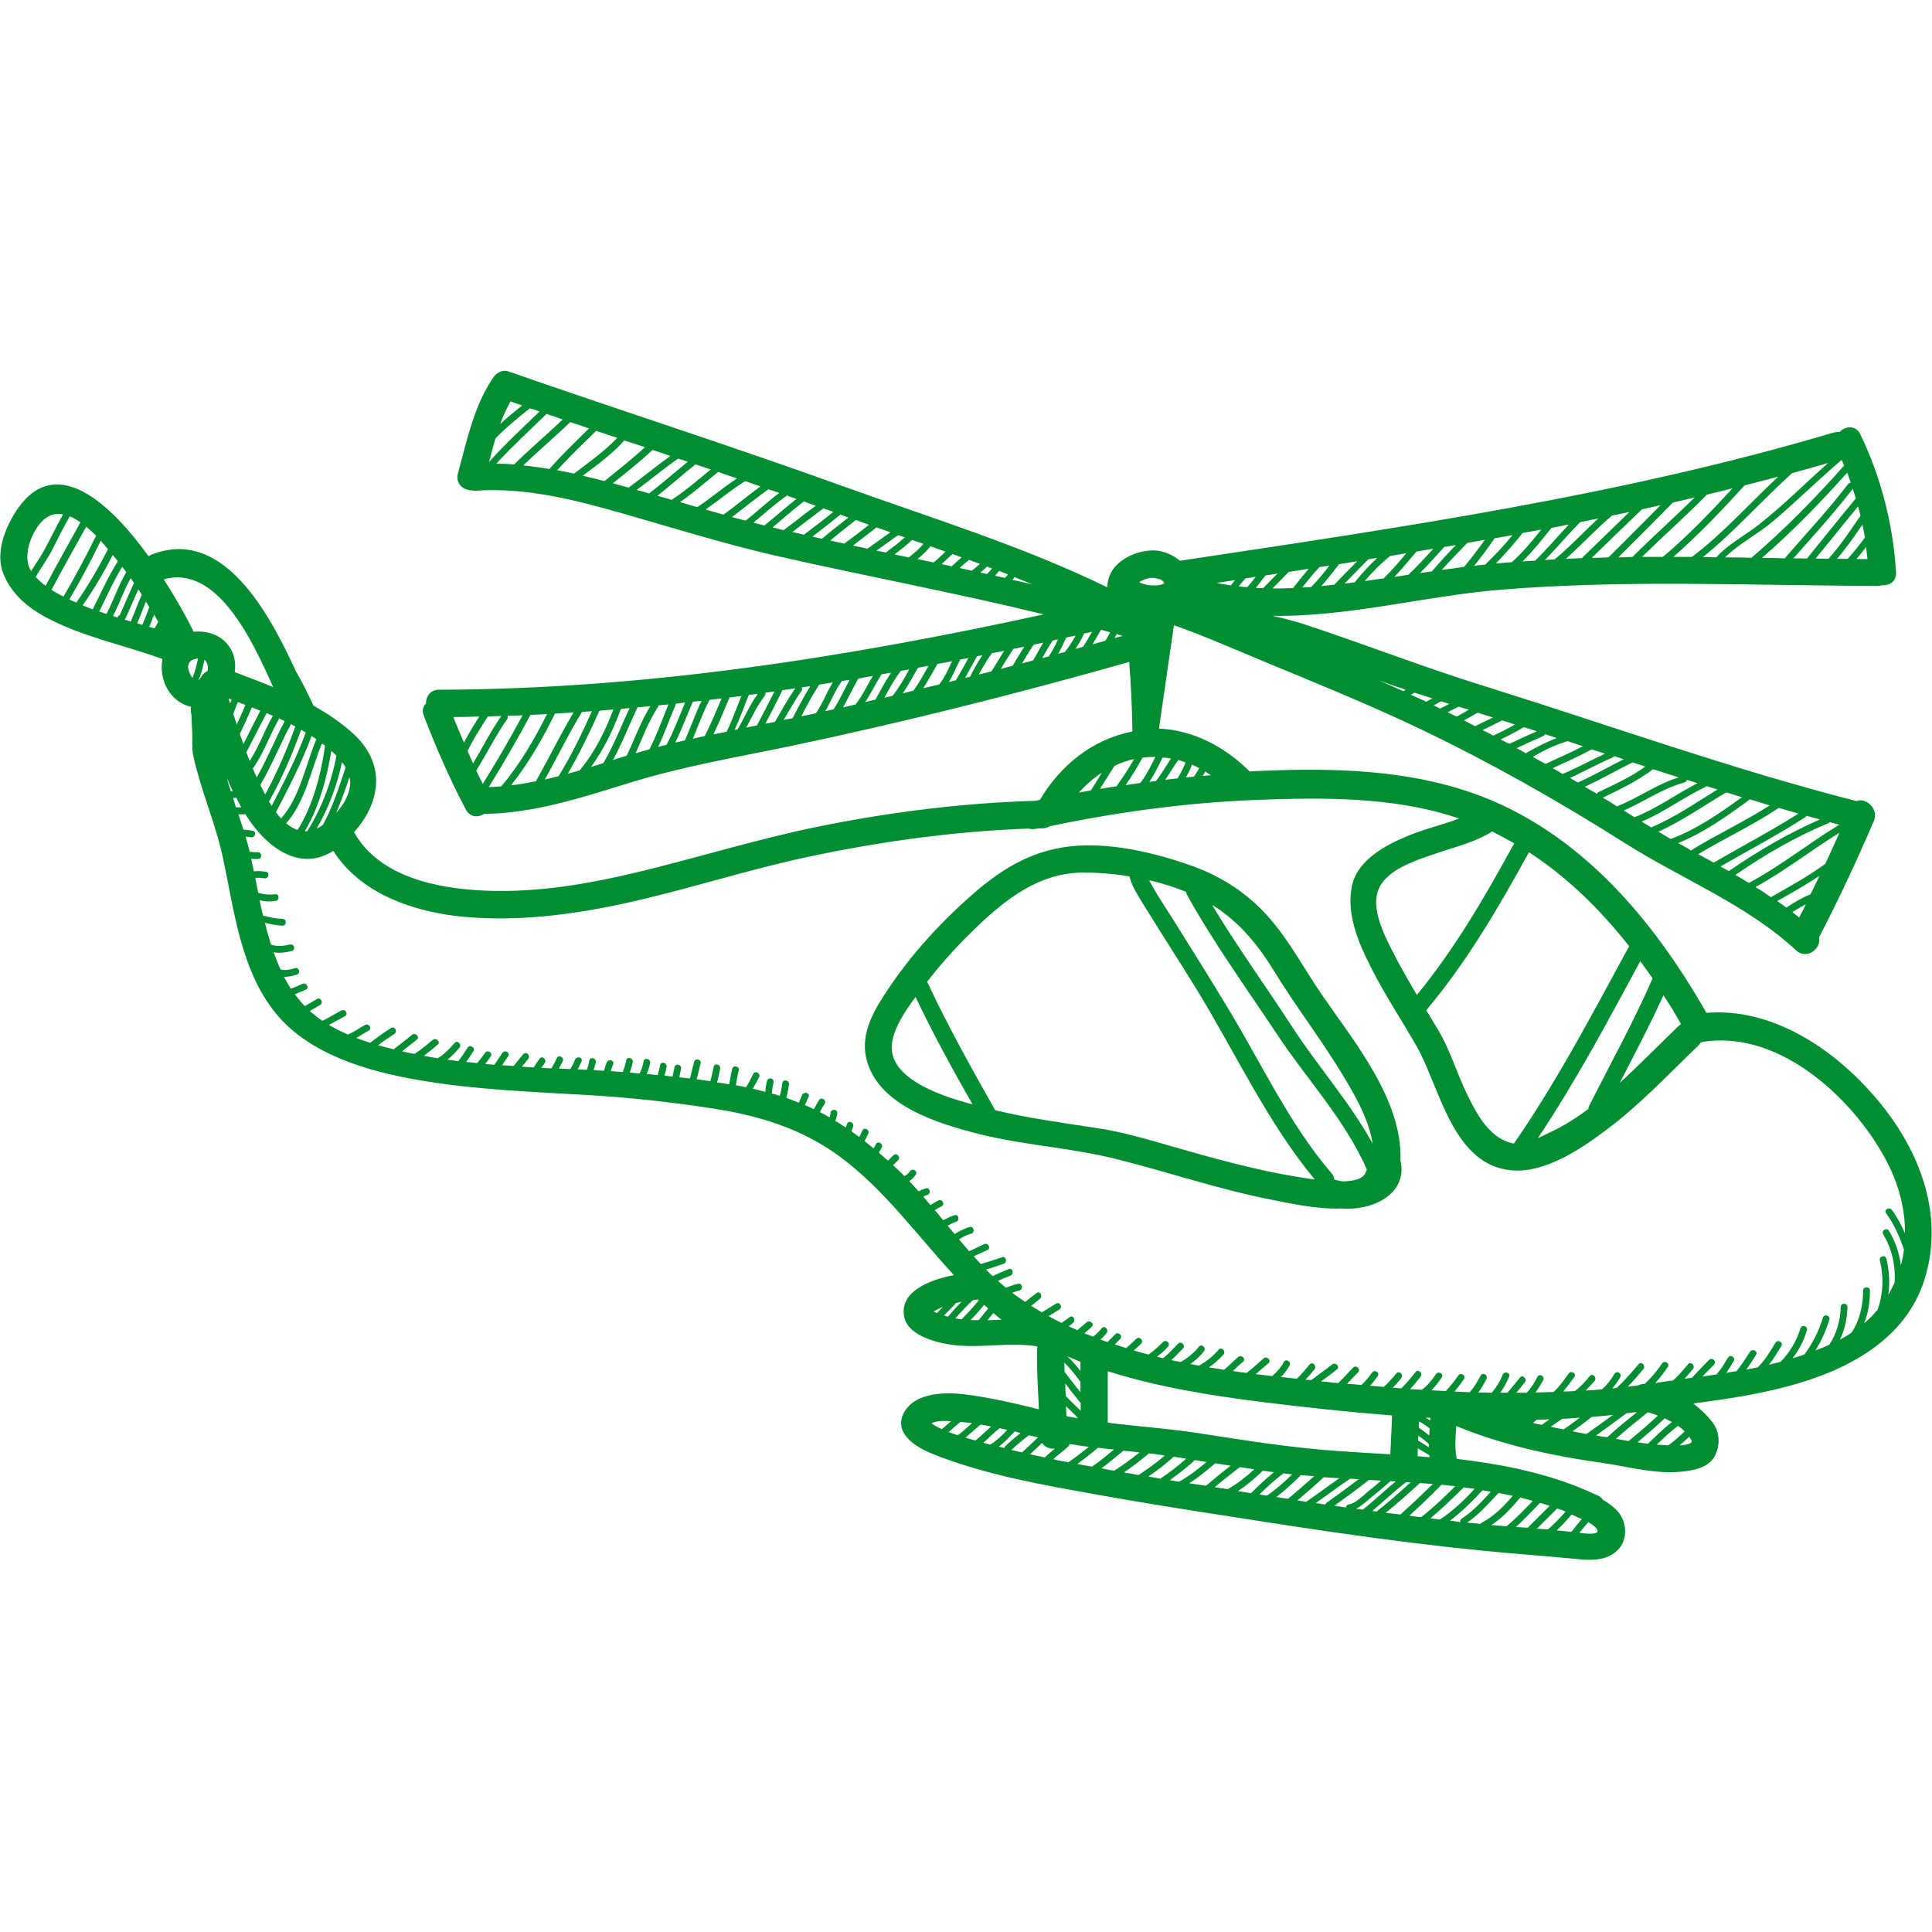 <svg width="192" height="192" viewBox="0 0 192 192" fill="none" xmlns="http://www.w3.org/2000/svg">
    <path
        d="M116.664 62.136C117.504 62.424 118.344 62.76 119.184 63.072C121.224 63.888 123.24 64.752 125.256 65.592C130.632 67.824 136.008 69.984 141.264 72.504C148.224 75.84 154.872 79.608 161.4 83.736C167.064 87.336 173.544 89.856 178.488 94.44C179.544 95.424 181.032 94.272 180.768 93.168C182.736 89.376 184.536 85.512 186.216 81.6C186.744 80.352 185.4 79.224 184.488 79.608C172.08 76.44 160.032 72.096 147.816 68.28C141.672 66.384 135.72 64.056 129.624 62.04C128.592 61.704 127.512 61.44 126.456 61.2C133.992 61.32 141.72 59.208 149.112 58.608C161.592 57.576 174.12 58.2 186.624 58.224C186.768 58.224 186.912 58.2 187.032 58.152C187.752 58.224 188.496 57.792 188.424 56.856C188.136 52.128 186.936 47.424 184.872 43.152C184.416 42.216 183.384 42.336 182.808 42.936C182.64 42.912 182.448 42.936 182.232 42.984C161.04 49.272 139.08 52.44 117.264 55.728C116.616 55.176 115.776 54.816 114.984 54.72C113.328 54.552 111.048 55.464 110.328 57.072C110.136 57.504 110.04 57.936 110.04 58.368C101.688 54.288 92.76 51.552 84.024 48.408C72.912 44.4 61.68 40.8 50.52 36.912C49.92 36.696 49.32 37.056 49.008 37.536C47.088 40.344 46.392 43.824 45.504 47.064C45.24 48.048 46.032 48.696 46.8 48.72C46.944 48.744 47.088 48.768 47.232 48.768C52.224 48.408 57.192 49.68 61.944 51.048C66.984 52.488 71.976 54.048 77.088 55.224C85.944 57.24 94.896 58.896 103.728 61.056C83.952 65.376 63.936 68.496 43.632 68.544C42.744 68.544 42.312 69.24 42.336 69.912C42.048 70.2 41.904 70.608 42.12 71.136C43.344 74.304 44.688 77.424 46.296 80.448C46.704 81.24 47.52 81.264 48.12 80.88C53.04 80.832 57.792 79.272 62.448 77.832C67.752 76.176 73.176 75.264 78.6 74.136C89.904 71.76 101.112 68.928 112.224 65.784C112.392 68.088 112.512 70.392 112.536 72.696C108.576 73.464 105.384 76.056 103.344 79.488C103.176 79.512 103.008 79.56 102.864 79.584C95.616 79.8 88.392 80.712 81.288 82.152C75.288 83.376 69.456 85.2 63.504 86.64C58.536 87.84 53.376 88.728 48.24 88.512C43.536 88.32 37.704 87.192 35.184 82.704C37.728 79.872 38.448 76.08 35.232 73.032C34.008 71.88 32.616 70.944 31.152 70.128C30.6 68.952 30.048 67.8 29.4 66.696C26.736 60.912 22.152 52.296 15.024 55.128C14.928 55.176 14.832 55.224 14.76 55.272C10.896 49.92 5.592 45.12 1.8 50.496C0.576 52.248 -0.528 54.912 0.336 57.024C1.128 58.992 2.712 60.36 4.56 61.344C8.232 63.312 12.288 64.08 16.152 65.496C15.864 66.912 16.344 68.52 17.472 69.48C17.952 69.888 18.48 70.128 18.984 70.248C18.96 70.344 18.96 70.44 18.96 70.56C18.96 70.704 18.984 70.824 19.008 70.944C19.032 71.088 19.032 71.232 19.032 71.28C19.056 71.784 19.08 72.312 19.104 72.816C19.128 73.584 19.056 74.448 19.224 75.192C19.992 78.648 21.456 81.912 22.176 85.344C23.28 90.528 23.928 96.432 27.408 100.704C30.768 104.808 36.552 106.464 41.568 107.328C47.232 108.312 52.968 108.504 58.68 108.84C62.664 109.08 66.6 109.512 70.536 110.112C75.216 110.808 79.56 112.08 83.424 114.912C87.888 118.2 91.104 122.736 94.8 126.72C92.28 127.2 89.28 128.424 89.88 130.968C90.312 132.768 93.168 133.464 94.68 133.656C97.464 134.016 100.296 133.344 103.08 133.8C103.008 135.888 103.152 137.976 103.248 140.064C101.712 139.68 100.152 139.296 98.592 139.008C96.312 138.6 93.552 138.024 91.344 139.008C90 139.608 88.968 141.216 89.928 142.584C90.744 143.736 92.232 144.336 93.528 144.816C98.4 146.64 103.68 147.576 108.768 148.488C113.28 149.304 117.816 150.024 122.352 150.72C131.784 152.208 141.264 153.624 150.792 154.416C152.904 154.584 154.992 154.776 157.104 154.968C158.448 155.088 159.84 155.016 160.824 153.984C161.832 152.928 161.664 151.08 160.656 150.072C160.248 149.664 159.768 149.328 159.288 149.04C159.168 148.872 159 148.704 158.76 148.608C158.184 148.344 157.584 148.08 156.984 147.84C156.96 147.816 156.912 147.816 156.888 147.792C153 146.256 148.92 145.464 144.768 144.984C144.552 143.904 144.648 142.8 144.72 141.72C149.328 143.616 154.224 144.672 159.144 145.368C161.736 145.728 164.448 146.52 167.088 146.256C168.24 146.136 169.728 145.896 170.376 144.768C170.952 143.736 170.952 142.392 170.232 141.408C169.704 140.712 169.032 140.064 168.288 139.488C168.312 139.488 168.36 139.488 168.384 139.464C171.552 139.032 174.72 138.576 177.792 137.736C183.504 136.2 189.36 133.2 191.256 127.152C193.344 120.504 190.584 113.832 186.144 108.792C182.016 104.088 176.016 100.128 169.584 100.656C164.016 90.888 156.288 81.864 145.2 78.432C138.504 76.344 131.208 76.32 124.272 76.656H124.152C124.104 76.608 124.056 76.536 124.008 76.488C121.584 74.136 118.512 72.552 115.176 72.408M51.888 40.296C51.144 40.896 50.4 41.496 49.704 42.144C49.992 41.376 50.328 40.608 50.736 39.888C51.12 40.032 51.504 40.176 51.888 40.296ZM53.616 40.896C51.912 42.552 50.184 44.136 48.6 45.912C48.816 45.12 49.008 44.328 49.248 43.56C50.304 42.48 51.456 41.52 52.656 40.584C52.968 40.656 53.28 40.776 53.616 40.896ZM55.92 41.688C54.336 43.2 52.656 44.616 51.096 46.152C50.496 46.104 49.92 46.08 49.32 46.08C50.904 44.352 52.632 42.768 54.312 41.136C54.864 41.304 55.392 41.496 55.92 41.688ZM58.536 42.576C57.192 43.896 55.848 45.192 54.6 46.608C53.736 46.464 52.872 46.344 52.008 46.248C53.52 44.784 55.152 43.416 56.664 41.952C57.288 42.144 57.912 42.36 58.536 42.576ZM61.344 43.512C60.072 44.856 58.536 45.936 57.048 47.064C56.496 46.944 55.92 46.824 55.368 46.728C56.616 45.36 57.936 44.088 59.256 42.816C59.952 43.056 60.648 43.296 61.344 43.512ZM64.104 44.448C62.808 45.624 61.44 46.704 60.072 47.808C59.352 47.616 58.632 47.448 57.912 47.28C59.352 46.2 60.84 45.12 62.04 43.776C62.736 43.992 63.408 44.208 64.104 44.448ZM66.624 45.312C65.208 46.32 63.864 47.448 62.472 48.456C62.184 48.384 61.872 48.288 61.584 48.216C61.368 48.144 61.128 48.096 60.912 48.024C62.256 46.944 63.6 45.888 64.848 44.712C65.424 44.904 66.024 45.096 66.624 45.312ZM68.352 45.888C67.08 46.92 65.832 48.024 64.512 49.032C64.104 48.912 63.696 48.792 63.264 48.696C64.656 47.664 65.976 46.56 67.392 45.576C67.728 45.672 68.04 45.792 68.352 45.888ZM70.632 46.656C69.408 47.664 68.184 48.72 66.84 49.608L66.768 49.68C66.288 49.536 65.808 49.392 65.328 49.272C66.624 48.264 67.824 47.16 69.12 46.152C69.6 46.32 70.128 46.488 70.632 46.656ZM73.248 47.544C71.88 48.432 70.656 49.512 69.288 50.4C68.712 50.232 68.136 50.064 67.584 49.896C68.904 48.984 70.128 47.904 71.376 46.896C72 47.136 72.624 47.328 73.248 47.544ZM75.576 48.336C74.328 49.248 73.152 50.232 71.904 51.144C71.304 50.976 70.728 50.808 70.128 50.64C71.448 49.704 72.672 48.672 74.064 47.808C74.568 48 75.072 48.168 75.576 48.336ZM77.448 48.984C76.272 49.848 75.24 50.856 74.088 51.744C73.632 51.624 73.2 51.504 72.744 51.384C73.944 50.472 75.12 49.512 76.368 48.624C76.704 48.744 77.064 48.864 77.448 48.984ZM79.152 49.584C78.072 50.424 77.04 51.36 75.96 52.224L74.88 51.936C75.984 51.024 77.04 50.04 78.216 49.248C78.528 49.368 78.84 49.488 79.152 49.584ZM81.072 50.256C79.992 51.048 78.96 51.888 77.88 52.68C77.64 52.632 77.424 52.584 77.184 52.512C77.04 52.488 76.92 52.44 76.776 52.416C77.808 51.552 78.816 50.64 79.896 49.824C80.28 49.992 80.664 50.136 81.072 50.256ZM82.8 50.88C81.84 51.672 80.88 52.392 79.896 53.136C79.512 53.04 79.128 52.968 78.744 52.872C79.776 52.08 80.784 51.288 81.84 50.52C82.152 50.64 82.464 50.736 82.776 50.856C82.776 50.88 82.776 50.88 82.8 50.88ZM84.312 51.432C83.424 52.128 82.536 52.824 81.672 53.544L80.736 53.328C81.672 52.608 82.608 51.888 83.52 51.144L84.312 51.432ZM86.352 52.152C85.56 52.8 84.72 53.424 83.904 54.024C83.448 53.928 82.992 53.832 82.512 53.712C83.352 53.016 84.192 52.344 85.056 51.672C85.488 51.84 85.92 51.984 86.352 52.152ZM88.488 52.896C87.72 53.448 86.976 53.976 86.208 54.528C85.728 54.432 85.248 54.312 84.768 54.216C85.56 53.616 86.328 53.016 87.096 52.416C87.552 52.56 88.008 52.728 88.488 52.896ZM89.928 53.4C89.328 53.928 88.68 54.432 88.032 54.912C87.72 54.84 87.408 54.792 87.096 54.72C87.816 54.216 88.536 53.688 89.256 53.184C89.496 53.256 89.712 53.328 89.928 53.4ZM91.776 54.048C91.344 54.552 90.84 54.984 90.312 55.392C89.832 55.296 89.376 55.2 88.896 55.104C89.496 54.648 90.096 54.168 90.648 53.664C91.032 53.784 91.416 53.928 91.776 54.048ZM93.96 54.816C93.576 55.2 93.192 55.56 92.784 55.896C92.256 55.776 91.704 55.68 91.176 55.56C91.656 55.176 92.088 54.768 92.472 54.288C92.952 54.456 93.456 54.648 93.96 54.816ZM95.568 55.392C95.232 55.68 94.896 55.968 94.584 56.28L93.576 56.064L94.656 55.056C94.968 55.176 95.28 55.272 95.568 55.392ZM97.392 56.04C97.128 56.28 96.864 56.496 96.576 56.712C96.168 56.616 95.784 56.544 95.376 56.448C95.664 56.16 95.976 55.896 96.312 55.632C96.672 55.776 97.032 55.92 97.392 56.04ZM98.592 56.496C98.424 56.688 98.256 56.88 98.088 57.048C97.872 57 97.656 56.952 97.416 56.904C97.656 56.712 97.872 56.52 98.088 56.304C98.256 56.376 98.424 56.424 98.592 56.496ZM100.176 57.096C100.08 57.216 99.96 57.336 99.864 57.432C99.528 57.36 99.216 57.288 98.88 57.216C99.024 57.072 99.144 56.904 99.288 56.736C99.576 56.856 99.864 56.976 100.176 57.096ZM102.624 58.08C101.952 57.912 101.28 57.768 100.608 57.624C100.68 57.552 100.752 57.456 100.824 57.36L102.624 58.08ZM47.64 71.208C47.088 72.048 46.56 72.912 46.104 73.8C45.744 72.96 45.384 72.096 45.048 71.256C45.888 71.256 46.776 71.232 47.64 71.208ZM49.824 71.16C48.768 72.648 47.952 74.304 47.016 75.864C46.824 75.456 46.632 75.024 46.464 74.616C47.064 73.44 47.76 72.312 48.48 71.208C48.912 71.184 49.368 71.16 49.824 71.16ZM51.936 71.088C50.688 73.392 49.368 75.672 47.976 77.904C47.76 77.472 47.544 77.04 47.328 76.584C48.384 74.88 49.248 73.104 50.4 71.472C50.496 71.352 50.472 71.232 50.424 71.136C50.928 71.112 51.432 71.112 51.936 71.088ZM54.36 70.968C53.088 73.512 51.648 75.984 49.824 78.144C49.416 78.168 48.984 78.216 48.576 78.216C50.016 75.888 51.384 73.536 52.68 71.112C52.704 71.088 52.704 71.064 52.704 71.04L54.36 70.968ZM57 70.8C55.68 73.032 54.528 75.384 53.256 77.64C52.44 77.808 51.6 77.952 50.784 78.048C52.512 75.864 53.928 73.416 55.152 70.92C55.752 70.872 56.376 70.848 57 70.8ZM58.824 70.68C57.84 72.888 56.784 75.072 55.512 77.136C55.056 77.256 54.6 77.352 54.144 77.472C55.392 75.24 56.496 72.936 57.84 70.752C58.152 70.728 58.488 70.704 58.824 70.68ZM60.96 70.512C60.12 72.672 59.112 74.784 57.6 76.56C57.216 76.68 56.808 76.776 56.424 76.896C57.6 74.88 58.608 72.768 59.568 70.632C60.024 70.584 60.504 70.536 60.96 70.512ZM62.568 70.368C61.704 72.192 61.008 74.088 59.952 75.84C59.544 75.96 59.136 76.104 58.728 76.224C60.024 74.472 60.936 72.504 61.704 70.464C61.992 70.416 62.28 70.392 62.568 70.368ZM64.632 70.176C63.672 71.712 63.072 73.464 62.28 75.096L60.912 75.528C61.848 73.848 62.52 72.024 63.36 70.296C63.792 70.248 64.2 70.224 64.632 70.176ZM66.432 70.008C65.808 71.496 65.28 73.032 64.536 74.472C64.08 74.592 63.624 74.736 63.168 74.856C63.864 73.296 64.44 71.688 65.4 70.248C65.424 70.2 65.448 70.152 65.448 70.104C65.76 70.056 66.096 70.032 66.432 70.008ZM68.088 69.816C67.488 71.232 66.96 72.672 66.24 74.016C65.952 74.088 65.688 74.16 65.4 74.232C66.048 72.888 66.528 71.448 67.128 70.08C67.152 70.032 67.152 69.984 67.152 69.936C67.464 69.888 67.776 69.864 68.088 69.816ZM69.72 69.648C69.096 70.944 68.64 72.288 68.064 73.584C67.752 73.656 67.416 73.728 67.104 73.8C67.752 72.48 68.256 71.088 68.856 69.744C69.144 69.696 69.432 69.672 69.72 69.648ZM71.712 69.408C71.184 70.656 70.656 71.928 70.032 73.152C69.648 73.224 69.24 73.32 68.856 73.416C69.384 72.12 69.864 70.8 70.512 69.552C70.92 69.504 71.328 69.456 71.712 69.408ZM73.68 69.168C73.2 70.344 72.768 71.568 72.216 72.72C71.784 72.816 71.328 72.888 70.896 72.984C71.472 71.784 71.976 70.56 72.504 69.312C72.888 69.264 73.272 69.216 73.68 69.168ZM75.312 68.952C74.496 70.056 73.992 71.328 73.296 72.48C73.2 72.504 73.104 72.528 73.008 72.528C73.536 71.4 73.944 70.2 74.424 69.048C74.736 69.024 75.024 68.976 75.312 68.952ZM76.968 68.712C76.392 69.84 75.816 70.992 75.216 72.096C74.856 72.168 74.496 72.24 74.16 72.312C74.736 71.256 75.24 70.128 75.984 69.168C76.08 69.072 76.08 68.928 76.056 68.832C76.344 68.808 76.656 68.76 76.968 68.712ZM79.032 68.4C78.288 69.48 77.664 70.608 77.016 71.736C76.704 71.808 76.368 71.856 76.056 71.928C76.632 70.848 77.184 69.744 77.736 68.64C77.736 68.616 77.736 68.616 77.76 68.592C78.192 68.544 78.624 68.472 79.032 68.4ZM80.52 68.184C79.896 69.216 79.32 70.296 78.768 71.376C78.672 71.4 78.6 71.424 78.504 71.424C78.288 71.472 78.096 71.496 77.88 71.544C78.456 70.56 79.008 69.576 79.656 68.64C79.752 68.52 79.728 68.4 79.656 68.304C79.968 68.28 80.256 68.232 80.52 68.184ZM82.752 67.824C82.152 68.808 81.744 69.936 81.096 70.872C80.616 70.992 80.112 71.088 79.632 71.184C80.184 70.104 80.76 69.048 81.408 68.04C81.864 67.968 82.296 67.896 82.752 67.824ZM84.432 67.56C83.904 68.544 83.448 69.552 82.848 70.488C82.56 70.56 82.296 70.608 82.008 70.68C82.584 69.696 82.992 68.616 83.664 67.68C83.928 67.632 84.168 67.608 84.432 67.56ZM86.736 67.176C86.184 68.112 85.704 69.144 85.032 70.008C84.624 70.104 84.192 70.2 83.784 70.296C84.312 69.36 84.768 68.376 85.296 67.44C85.776 67.344 86.256 67.248 86.736 67.176ZM88.56 66.84C87.984 67.704 87.504 68.616 87 69.528C86.664 69.6 86.328 69.672 85.992 69.768C86.568 68.88 87.024 67.92 87.6 67.032C87.6 67.032 87.6 67.008 87.624 67.008C87.936 66.96 88.248 66.912 88.56 66.84ZM90.36 66.528C89.856 67.44 89.352 68.328 88.704 69.144C88.44 69.216 88.152 69.264 87.888 69.336C88.392 68.424 88.872 67.512 89.52 66.672C89.784 66.624 90.072 66.576 90.36 66.528ZM92.28 66.168C91.8 67.008 91.344 67.872 90.768 68.64C90.408 68.736 90.048 68.808 89.712 68.904C90.264 68.088 90.744 67.224 91.224 66.36C91.584 66.288 91.92 66.24 92.28 66.168ZM94.608 65.712C94.248 66.504 93.864 67.368 93.336 68.016C92.808 68.136 92.28 68.28 91.752 68.4C92.256 67.608 92.688 66.792 93.168 65.976C93.648 65.904 94.128 65.808 94.608 65.712ZM96.24 65.4C95.832 66.144 95.424 66.888 94.992 67.608C94.752 67.656 94.512 67.728 94.296 67.776C94.728 67.08 95.04 66.264 95.424 65.544C95.688 65.496 95.976 65.448 96.24 65.4ZM97.632 65.112C97.176 65.808 96.768 66.504 96.408 67.248C96.24 67.296 96.072 67.32 95.904 67.368C96.312 66.648 96.696 65.928 97.104 65.208C97.272 65.184 97.464 65.16 97.632 65.112ZM99.792 64.68C99.36 65.352 98.976 66.048 98.52 66.72C98.112 66.816 97.68 66.936 97.272 67.032C97.656 66.312 98.088 65.592 98.568 64.92C98.976 64.848 99.384 64.752 99.792 64.68ZM101.784 64.272C101.4 64.896 101.016 65.544 100.632 66.168C100.248 66.264 99.84 66.36 99.456 66.48C99.864 65.808 100.272 65.136 100.704 64.488C101.088 64.416 101.448 64.344 101.784 64.272ZM103.68 63.864C103.32 64.44 103.032 65.064 102.648 65.64L101.568 65.928C101.928 65.304 102.312 64.68 102.72 64.08C103.032 63.984 103.368 63.936 103.68 63.864ZM105.144 63.552C104.88 64.128 104.568 64.704 104.232 65.232C104.016 65.28 103.8 65.352 103.584 65.4C103.92 64.8 104.232 64.2 104.616 63.672C104.784 63.624 104.976 63.576 105.144 63.552ZM106.896 63.168C106.584 63.744 106.224 64.296 105.816 64.8C105.6 64.848 105.384 64.92 105.168 64.968C105.456 64.44 105.72 63.912 105.96 63.36C106.272 63.288 106.584 63.216 106.896 63.168ZM108.528 62.784C108.24 63.288 107.952 63.792 107.64 64.272C107.376 64.344 107.112 64.416 106.872 64.488C107.208 64.008 107.496 63.504 107.736 62.952C108 62.904 108.264 62.856 108.528 62.784ZM110.328 62.832C110.184 63.12 110.016 63.408 109.848 63.672C109.416 63.792 109.008 63.912 108.576 64.032C108.864 63.552 109.128 63.072 109.416 62.592H109.44C109.728 62.664 110.016 62.76 110.328 62.832ZM111.576 63.192C111.312 63.264 111.048 63.336 110.76 63.408C110.832 63.288 110.904 63.144 110.976 63.024C111.168 63.072 111.384 63.144 111.576 63.192ZM178.128 90.648C178.56 90.36 179.016 90.096 179.472 89.856C179.256 90.288 179.04 90.744 178.8 91.176C178.56 90.984 178.344 90.816 178.128 90.648ZM176.616 89.544C178.032 88.752 179.472 87.936 180.816 87.048C180.528 87.672 180.216 88.272 179.928 88.872C179.088 89.208 178.296 89.688 177.528 90.192C177.24 89.976 176.928 89.76 176.616 89.544ZM174.456 88.152C177.36 86.568 179.976 84.504 182.808 82.752C182.352 83.784 181.872 84.816 181.392 85.848C179.688 87.096 177.84 88.104 175.992 89.16C175.488 88.8 174.984 88.464 174.456 88.152ZM172.464 86.952C175.344 84.96 178.44 83.16 181.68 81.816C181.752 81.792 181.8 81.744 181.824 81.696C182.136 81.792 182.472 81.864 182.784 81.96C179.736 83.808 176.952 86.064 173.808 87.744C173.352 87.48 172.92 87.216 172.464 86.952ZM170.976 86.112C173.784 84.48 176.664 82.992 179.4 81.216C179.472 81.168 179.496 81.12 179.52 81.072C179.976 81.192 180.408 81.312 180.864 81.432C177.696 82.824 174.648 84.6 171.816 86.568C171.528 86.424 171.264 86.256 170.976 86.112ZM168.768 84.888C171.384 83.304 174.168 82.032 176.712 80.328C176.736 80.328 176.736 80.304 176.76 80.28C177.408 80.472 178.08 80.664 178.728 80.856C175.992 82.584 173.112 84.096 170.304 85.728C169.776 85.44 169.272 85.152 168.768 84.888ZM166.776 83.784C169.368 82.728 171.648 81.096 173.904 79.44C174.552 79.632 175.224 79.848 175.872 80.04C173.376 81.648 170.664 82.896 168.144 84.456L168.072 84.528C167.664 84.264 167.232 84.024 166.776 83.784ZM164.808 82.656C167.184 81.576 169.32 80.064 171.552 78.744C172.08 78.912 172.584 79.056 173.112 79.224C170.88 80.832 168.624 82.416 166.032 83.376L164.808 82.656ZM163.152 81.648C165.384 80.712 167.328 79.224 169.512 78.192C169.56 78.168 169.584 78.144 169.608 78.12C169.968 78.24 170.328 78.36 170.688 78.456C168.528 79.776 166.44 81.24 164.088 82.224L163.152 81.648ZM161.376 80.544C163.416 79.656 165.24 78.336 167.4 77.76C167.544 77.712 167.616 77.616 167.64 77.496C168 77.616 168.336 77.712 168.696 77.832C166.584 78.912 164.664 80.352 162.432 81.216C162.096 81 161.736 80.784 161.376 80.544ZM159.288 79.272C161.016 78.432 162.744 77.616 164.28 76.44C165.12 76.704 165.984 76.992 166.824 77.256C164.64 77.928 162.792 79.32 160.68 80.136C160.224 79.824 159.744 79.536 159.288 79.272ZM157.488 78.192C159.096 77.448 160.632 76.56 162.24 75.768C162.672 75.912 163.08 76.032 163.512 76.176C162.072 77.232 160.44 77.952 158.856 78.72C158.76 78.768 158.736 78.816 158.712 78.888C158.304 78.648 157.896 78.432 157.488 78.192ZM156.024 77.304C157.44 76.68 158.808 75.888 160.248 75.288C160.32 75.264 160.368 75.216 160.416 75.144C160.728 75.24 161.04 75.336 161.352 75.456C159.84 76.224 158.376 77.064 156.816 77.76C156.528 77.616 156.264 77.472 156.024 77.304ZM154.296 76.344C155.592 75.744 156.912 75.168 158.184 74.472C158.616 74.616 159.072 74.76 159.504 74.904C158.088 75.552 156.72 76.32 155.28 76.92C154.968 76.704 154.632 76.512 154.296 76.344ZM152.328 75.216C153.432 74.568 154.56 74.016 155.784 73.656C156.288 73.824 156.792 73.992 157.32 74.16C156.096 74.784 154.848 75.336 153.6 75.912C153.168 75.696 152.736 75.456 152.328 75.216ZM150.72 74.352C151.584 73.944 152.472 73.536 153.36 73.152C153.456 73.104 153.504 73.032 153.528 72.96C153.912 73.08 154.32 73.2 154.704 73.344C153.648 73.752 152.616 74.28 151.632 74.856C151.32 74.664 151.032 74.52 150.72 74.352ZM149.136 73.488C149.928 73.104 150.672 72.72 151.44 72.264C151.872 72.408 152.304 72.528 152.736 72.672C151.824 73.08 150.912 73.488 150 73.92C149.712 73.8 149.424 73.632 149.136 73.488ZM147.336 72.552C147.984 72.24 148.632 71.928 149.28 71.592C149.712 71.736 150.144 71.856 150.552 72C149.856 72.408 149.136 72.768 148.392 73.104C148.056 72.912 147.696 72.72 147.336 72.552ZM145.488 71.592C145.944 71.352 146.376 71.088 146.832 70.824C147.336 70.992 147.864 71.136 148.368 71.304C147.792 71.592 147.192 71.88 146.592 72.168C146.232 71.976 145.848 71.784 145.488 71.592ZM143.856 70.776C144.216 70.584 144.6 70.416 144.96 70.224L145.896 70.512C145.92 70.512 145.944 70.536 145.968 70.536C145.56 70.776 145.176 70.992 144.768 71.208C144.456 71.088 144.168 70.92 143.856 70.776ZM142.488 70.104C142.728 69.96 142.968 69.84 143.208 69.696C143.472 69.792 143.76 69.864 144.024 69.96C143.712 70.104 143.424 70.272 143.112 70.416C142.896 70.296 142.68 70.2 142.488 70.104ZM140.208 69.048L140.568 68.832C141.168 69.024 141.744 69.216 142.344 69.408C142.128 69.528 141.936 69.624 141.72 69.744C141.648 69.696 141.576 69.672 141.504 69.624L140.208 69.048ZM137.016 67.608C137.904 67.944 138.816 68.256 139.704 68.544C139.632 68.592 139.536 68.64 139.464 68.688L137.016 67.608ZM184.488 55.56C184.824 55.176 185.136 54.768 185.448 54.36C185.496 54.768 185.544 55.176 185.592 55.56H184.488ZM182.568 55.536C183.48 54.456 184.296 53.304 185.088 52.128C185.184 52.56 185.256 52.992 185.328 53.424C184.8 54.144 184.224 54.864 183.624 55.536H182.568ZM180.432 55.512C181.848 53.784 183.24 52.032 184.656 50.328C184.728 50.64 184.824 50.928 184.896 51.24C183.888 52.728 182.904 54.216 181.704 55.536C181.272 55.512 180.84 55.512 180.432 55.512ZM178.224 55.488C180.24 53.208 182.28 50.976 184.128 48.576C184.224 48.912 184.344 49.224 184.44 49.56C184.416 49.584 184.392 49.584 184.368 49.608C182.76 51.552 181.176 53.544 179.568 55.512C179.112 55.488 178.68 55.488 178.224 55.488ZM175.104 55.44C178.128 52.824 180.912 49.944 183.576 46.968L183.936 47.976C183.84 47.976 183.72 48.024 183.648 48.12C181.68 50.688 179.472 53.064 177.36 55.488C176.592 55.464 175.848 55.44 175.104 55.44ZM171.432 55.392C172.776 54.048 174.792 53.016 176.16 51.84C178.512 49.848 180.696 47.688 183.024 45.696C183.096 45.888 183.192 46.08 183.264 46.272C180.384 49.512 177.36 52.608 174.048 55.44C173.208 55.392 172.32 55.392 171.432 55.392ZM169.224 55.368C172.392 52.824 175.08 49.728 178.104 47.016C179.304 46.68 180.48 46.368 181.68 46.008C179.376 48.048 177.192 50.256 174.768 52.152C173.472 53.184 171.696 54.096 170.568 55.392C170.112 55.368 169.656 55.368 169.224 55.368ZM166.296 55.344C168.816 53.136 171.12 50.712 173.376 48.24C174.48 47.952 175.584 47.664 176.712 47.376C173.856 50.04 171.264 52.992 168.144 55.344H166.296ZM163.176 55.344C165.312 53.256 167.544 51.288 169.632 49.152C170.472 48.96 171.336 48.744 172.176 48.528C169.992 50.904 167.76 53.232 165.288 55.32C165.288 55.32 165.288 55.344 165.264 55.344H163.176ZM160.824 55.392C162.648 53.592 164.448 51.768 166.248 49.944L168.408 49.44C166.392 51.432 164.256 53.328 162.24 55.344C161.76 55.368 161.28 55.368 160.824 55.392ZM158.184 55.44C159.84 53.832 161.496 52.224 163.176 50.616C163.8 50.472 164.4 50.352 165.024 50.208C163.296 51.936 161.592 53.688 159.84 55.392C159.288 55.416 158.736 55.44 158.184 55.44ZM155.616 55.536C157.176 54.144 158.592 52.584 160.2 51.24L161.928 50.88L157.2 55.464L155.616 55.536ZM153.528 55.656C154.728 54.432 155.832 53.112 157.032 51.888L158.832 51.528C157.368 52.872 156.024 54.336 154.512 55.584C154.2 55.608 153.864 55.632 153.528 55.656ZM151.296 55.8C152.352 54.768 153.264 53.616 154.176 52.464C154.752 52.344 155.328 52.248 155.904 52.128C154.776 53.328 153.72 54.6 152.544 55.728C152.112 55.728 151.704 55.752 151.296 55.8ZM148.656 55.992C149.592 55.032 150.48 54.024 151.32 52.968C151.944 52.848 152.544 52.752 153.168 52.632C152.256 53.784 151.32 54.912 150.24 55.872C149.856 55.896 149.496 55.92 149.112 55.968C148.968 55.968 148.824 55.992 148.656 55.992ZM146.496 56.232C147.216 55.344 147.888 54.432 148.536 53.496C149.136 53.4 149.712 53.28 150.312 53.184C149.472 54.216 148.56 55.176 147.6 56.112C147.24 56.136 146.856 56.184 146.496 56.232ZM143.28 56.64C144.096 55.728 144.96 54.84 145.824 53.952C146.4 53.856 147 53.736 147.576 53.64C146.904 54.552 146.232 55.464 145.512 56.328C144.768 56.448 144.024 56.544 143.28 56.64ZM141.12 56.952C141.936 56.112 142.728 55.248 143.52 54.36C143.904 54.288 144.312 54.24 144.696 54.168C143.856 55.008 143.064 55.896 142.296 56.784C141.888 56.832 141.504 56.904 141.12 56.952ZM138.576 57.336C139.344 56.52 140.04 55.656 140.76 54.816C141.312 54.72 141.888 54.624 142.44 54.528C141.648 55.416 140.832 56.28 139.968 57.12C139.512 57.192 139.056 57.264 138.576 57.336ZM135.624 57.744C136.392 56.832 137.232 55.992 138.168 55.248C138.696 55.152 139.224 55.08 139.752 54.984C139.032 55.848 138.312 56.712 137.496 57.48C136.872 57.576 136.248 57.648 135.624 57.744ZM133.632 57.984C134.424 57.168 135.192 56.376 135.984 55.584C136.272 55.536 136.584 55.488 136.872 55.44C136.056 56.184 135.336 57 134.64 57.864C134.544 57.888 134.424 57.888 134.328 57.912C134.112 57.936 133.872 57.96 133.632 57.984ZM131.304 58.248C131.928 57.552 132.504 56.808 133.08 56.064L134.88 55.776C134.112 56.544 133.344 57.336 132.6 58.104L131.304 58.248ZM129.408 58.392C129.96 57.696 130.512 57 131.136 56.352C131.472 56.304 131.784 56.256 132.12 56.208C131.544 56.952 130.968 57.672 130.296 58.344C130.008 58.344 129.72 58.368 129.408 58.392ZM126.456 58.488C126.984 57.936 127.536 57.384 128.088 56.832C128.736 56.736 129.408 56.64 130.056 56.52C129.528 57.144 129.024 57.792 128.496 58.44C127.824 58.464 127.152 58.488 126.456 58.488ZM124.8 58.416C125.136 58.008 125.448 57.6 125.76 57.192C126.168 57.12 126.576 57.072 126.96 57C126.48 57.48 126 57.96 125.544 58.44C125.304 58.464 125.064 58.44 124.8 58.416ZM123.096 58.272C123.312 58.008 123.528 57.744 123.768 57.48C124.104 57.432 124.464 57.384 124.8 57.312C124.536 57.672 124.248 58.008 123.96 58.344C123.696 58.344 123.384 58.32 123.096 58.272ZM120.912 57.936C121.512 57.84 122.112 57.744 122.736 57.648C122.592 57.816 122.472 58.008 122.328 58.176C121.872 58.104 121.392 58.032 120.912 57.936ZM28.296 71.664C27.312 73.512 26.544 75.456 25.512 77.256C25.368 76.968 25.248 76.68 25.128 76.368C26.232 74.832 26.808 73.032 27.744 71.4C27.912 71.496 28.104 71.592 28.296 71.664ZM25.032 70.296C25.32 70.416 25.584 70.512 25.872 70.632C25.296 71.736 24.744 72.84 24.192 73.944L23.832 72.936C24.264 72.072 24.648 71.184 25.032 70.296ZM23.52 72C23.4 71.64 23.304 71.304 23.184 70.944C23.328 70.536 23.472 70.152 23.64 69.768C23.88 69.864 24.144 69.96 24.384 70.056C24.12 70.704 23.832 71.376 23.52 72ZM26.496 70.872C26.712 70.968 26.904 71.04 27.12 71.136C26.28 72.6 25.728 74.208 24.816 75.624C24.696 75.336 24.6 75.048 24.48 74.76C25.152 73.488 25.8 72.168 26.496 70.872ZM29.352 72.192C28.512 74.52 27.528 76.776 26.352 78.96C26.184 78.624 26.016 78.312 25.872 78C27.024 76.056 27.84 73.944 28.92 71.952C29.04 72.048 29.208 72.12 29.352 72.192ZM30.384 72.792C29.472 75.336 28.224 77.712 27 80.088C26.904 79.944 26.832 79.8 26.736 79.656C28.008 77.376 29.04 74.976 29.928 72.528C30.096 72.624 30.24 72.696 30.384 72.792ZM31.44 73.464C30.36 76.032 29.808 79.224 27.936 81.336C27.744 81.144 27.576 80.928 27.432 80.712C28.704 78.24 30 75.768 30.96 73.152C31.128 73.248 31.296 73.344 31.44 73.464ZM32.304 74.112C31.92 76.848 31.104 80.088 29.568 82.488C29.16 82.344 28.776 82.104 28.44 81.816C30.336 79.68 30.912 76.488 31.992 73.896C32.112 73.944 32.208 74.016 32.304 74.112ZM33.432 75.096C32.952 77.712 31.944 80.376 30.528 82.608H30.288C31.704 80.256 32.496 77.28 32.928 74.616C33.072 74.76 33.264 74.928 33.432 75.096ZM34.344 76.272C33.696 78.216 33.072 80.184 32.088 81.984C31.944 82.08 31.776 82.176 31.632 82.272C31.584 82.296 31.512 82.32 31.464 82.344C32.64 80.352 33.504 78.024 33.984 75.744C34.128 75.912 34.248 76.08 34.344 76.272ZM34.776 78.12C34.68 79.032 34.128 79.992 33.408 80.784C33.912 79.632 34.32 78.432 34.728 77.232C34.8 77.52 34.824 77.808 34.776 78.12ZM109.512 76.776C109.152 77.376 108.792 77.952 108.408 78.552C108 78.624 107.616 78.696 107.208 78.768C107.904 78 108.672 77.328 109.512 76.776ZM112.704 75.432C112.176 76.368 111.576 77.28 110.952 78.144C110.4 78.216 109.848 78.312 109.32 78.408C109.8 77.64 110.256 76.872 110.76 76.104C111.36 75.816 112.032 75.576 112.704 75.432ZM114.6 58.176C114.24 58.176 114.192 58.176 113.904 58.104C113.76 58.08 113.616 58.032 113.496 57.984C113.472 57.984 113.448 57.96 113.424 57.96C113.352 57.936 113.28 57.888 113.208 57.864C113.664 57.552 114.192 57.384 114.792 57.432C114.696 57.432 115.344 57.6 115.2 57.528C115.44 57.648 115.56 57.696 115.656 57.864C115.656 57.864 115.68 57.912 115.704 57.984C115.416 58.128 115.08 58.2 114.6 58.176ZM114.816 75.216C114.384 76.128 113.928 77.016 113.328 77.808C112.848 77.88 112.368 77.952 111.864 78.024C112.464 77.136 113.04 76.224 113.544 75.288C113.976 75.24 114.408 75.216 114.816 75.216ZM116.376 75.384C115.872 76.128 115.44 76.896 114.888 77.616C114.672 77.64 114.432 77.664 114.216 77.712C114.72 76.944 115.128 76.104 115.536 75.288C115.824 75.288 116.112 75.336 116.376 75.384ZM117.816 75.768C117.6 76.32 117.336 76.848 117.024 77.352L115.8 77.496C116.232 76.848 116.64 76.176 117.096 75.528C117.336 75.6 117.576 75.672 117.816 75.768ZM119.184 76.344C119.016 76.632 118.848 76.896 118.656 77.184L117.864 77.256C118.08 76.848 118.296 76.416 118.464 75.984L119.184 76.344ZM120.336 77.04C120.048 77.064 119.784 77.088 119.52 77.112C119.616 76.968 119.688 76.824 119.784 76.68C119.952 76.8 120.144 76.92 120.336 77.04ZM150.48 83.808C147.624 89.04 144.6 94.248 140.808 98.88C140.16 97.776 139.512 96.672 138.912 95.544C137.976 93.72 136.152 90.624 136.968 88.464C137.76 86.352 140.856 85.464 142.776 84.792C144.6 84.168 146.64 83.688 148.296 82.632C149.04 83.016 149.76 83.4 150.48 83.808ZM161.904 94.032C158.28 100.68 154.776 107.4 150.456 113.64C150.36 113.64 150.264 113.616 150.192 113.592C147.912 113.016 146.64 110.52 145.704 108.552C144.744 106.536 144.096 104.352 142.968 102.432C142.56 101.76 142.152 101.064 141.744 100.392C145.776 95.592 148.944 90.168 151.944 84.696C155.76 87.168 159.048 90.408 161.904 94.032ZM164.232 97.224C162.36 101.544 160.056 105.672 157.944 109.872C157.896 109.992 157.848 110.088 157.848 110.208C156.72 111.048 155.544 111.816 154.272 112.416C153.864 112.608 153.36 112.872 152.832 113.112C156.6 107.472 159.792 101.472 163.008 95.52C163.416 96.072 163.824 96.648 164.232 97.224ZM167.064 101.784C166.968 101.832 166.896 101.904 166.8 101.976C164.856 103.848 162.96 105.792 160.968 107.616C162.456 104.736 163.968 101.856 165.312 98.904C165.936 99.84 166.512 100.8 167.064 101.784ZM166.92 143.64C167.256 143.352 167.568 143.064 167.88 142.776L168.096 143.136C168.24 143.448 167.688 143.592 166.92 143.64ZM164.64 143.568C165.312 142.92 166.008 142.272 166.752 141.696C166.992 141.864 167.232 142.056 167.424 142.248C166.92 142.752 166.368 143.208 165.792 143.64C165.408 143.616 165 143.592 164.64 143.568ZM162.744 143.328C163.656 142.56 164.568 141.768 165.432 140.952L166.152 141.312C165.312 141.984 164.544 142.728 163.776 143.472C163.656 143.448 163.56 143.448 163.512 143.448C163.248 143.4 163.008 143.376 162.744 143.328ZM160.584 142.992C161.616 142.056 162.696 141.216 163.752 140.352C164.088 140.448 164.424 140.544 164.76 140.688C163.824 141.552 162.84 142.392 161.856 143.208C161.448 143.136 161.016 143.064 160.584 142.992ZM158.616 142.656C159.624 141.936 160.632 141.192 161.64 140.448C162 140.4 162.336 140.376 162.696 140.328C161.688 141.144 160.68 141.936 159.744 142.824C159.36 142.8 158.976 142.728 158.616 142.656ZM156.264 142.248C156.912 141.792 157.56 141.312 158.184 140.808C158.88 140.76 159.6 140.688 160.296 140.616C159.432 141.24 158.544 141.888 157.656 142.512C157.224 142.416 156.744 142.344 156.264 142.248ZM154.104 141.792C154.488 141.528 154.872 141.24 155.256 141C155.4 141 155.568 141 155.712 140.976C156.144 140.952 156.576 140.928 157.008 140.88C156.528 141.24 156.024 141.624 155.52 141.96C155.472 141.984 155.448 142.032 155.424 142.056C154.968 141.984 154.536 141.888 154.104 141.792ZM152.352 141.408C152.472 141.312 152.592 141.192 152.688 141.096C153.12 141.096 153.552 141.072 153.984 141.048C153.72 141.24 153.48 141.408 153.216 141.6C152.928 141.552 152.64 141.48 152.352 141.408ZM156.96 152.328C157.248 151.968 157.536 151.608 157.848 151.272C158.112 151.416 158.352 151.584 158.568 151.8C159.336 152.616 157.656 152.424 156.96 152.328ZM154.704 152.088C155.232 151.584 155.736 151.056 156.192 150.504C156.504 150.672 156.864 150.816 157.2 150.96C156.84 151.368 156.504 151.8 156.168 152.232C155.688 152.184 155.208 152.136 154.704 152.088ZM152.736 151.92L154.752 149.904C155.04 150 155.304 150.096 155.592 150.216C155.04 150.84 154.464 151.44 153.84 151.992C153.456 151.968 153.096 151.944 152.736 151.92ZM150.648 151.752C151.488 150.984 152.256 150.168 153.048 149.352C153.36 149.448 153.696 149.544 154.008 149.64L151.824 151.824C151.44 151.8 151.056 151.776 150.648 151.752ZM148.2 151.56C149.328 150.84 150.216 149.856 151.08 148.824C151.512 148.92 151.92 149.04 152.328 149.16C151.488 150.024 150.648 150.912 149.712 151.68C149.208 151.632 148.704 151.608 148.2 151.56ZM145.8 151.32C146.952 150.528 147.936 149.424 148.92 148.368C149.4 148.464 149.856 148.56 150.336 148.656C149.448 149.688 148.488 150.672 147.264 151.32C147.192 151.344 147.168 151.392 147.144 151.44C147.072 151.44 147 151.416 146.928 151.416C146.544 151.392 146.184 151.344 145.8 151.32ZM144.096 151.128C145.272 150.24 146.328 149.184 147.336 148.104C147.6 148.152 147.888 148.2 148.152 148.248C147.264 149.232 146.352 150.216 145.272 150.912C145.128 151.008 145.104 151.128 145.128 151.272C144.768 151.2 144.432 151.152 144.096 151.128ZM142.152 150.888C143.304 149.928 144.384 148.872 145.464 147.816L146.544 147.96C145.512 149.088 144.384 150.168 143.088 151.008C142.776 150.96 142.464 150.936 142.152 150.888ZM140.064 150.624C141.144 149.64 142.224 148.608 143.256 147.552L144.624 147.696C143.544 148.776 142.44 149.832 141.24 150.768C140.832 150.744 140.448 150.672 140.064 150.624ZM137.712 150.336C138.888 149.4 139.992 148.392 141.12 147.384C141.552 147.408 141.96 147.456 142.392 147.48C141.336 148.512 140.28 149.52 139.176 150.504C138.696 150.456 138.192 150.408 137.712 150.336ZM140.928 143.16C140.928 142.992 140.952 142.824 140.952 142.68C141.336 142.944 141.696 143.208 142.008 143.52V143.832C141.648 143.616 141.288 143.376 140.928 143.16ZM142.056 144.624C142.056 144.696 142.056 144.744 142.08 144.816C141.672 144.792 141.264 144.744 140.88 144.72C140.88 144.456 140.904 144.192 140.904 143.928C141.288 144.168 141.672 144.408 142.056 144.624ZM141 141.888C141 141.672 141.024 141.456 141.024 141.264C141.408 141.456 141.744 141.696 142.08 141.96C142.056 142.2 142.056 142.416 142.032 142.656C141.72 142.392 141.36 142.128 141 141.888ZM141.696 140.88C141.84 140.88 142.008 140.904 142.152 140.904C142.152 141 142.152 141.072 142.128 141.168L141.696 140.88ZM136.368 150.168C137.496 149.208 138.576 148.176 139.752 147.288C139.896 147.288 140.04 147.312 140.184 147.312C139.08 148.32 137.976 149.304 136.8 150.216C136.656 150.192 136.512 150.168 136.368 150.168ZM134.76 149.952C135.24 149.688 135.696 149.304 136.08 148.968C136.8 148.392 137.496 147.792 138.192 147.192C138.36 147.192 138.552 147.216 138.72 147.216C137.592 148.128 136.56 149.136 135.432 150.024C135.216 150 135 149.976 134.76 149.952ZM138.168 144.528C136.512 144.432 134.856 144.336 133.2 144.216C128.496 143.904 123.984 143.184 119.352 142.464C116.328 141.984 113.136 141.768 110.088 141.384V136.272C115.104 137.856 120.36 138.696 125.544 139.344C129.792 139.872 134.064 140.328 138.336 140.664C138.312 141.936 138.216 143.232 138.168 144.528ZM132.6 149.64C133.776 148.8 134.928 147.96 136.056 147.072C136.464 147.096 136.848 147.12 137.256 147.144C136.848 147.504 136.416 147.864 135.984 148.2C135.504 148.584 134.712 149.424 134.064 149.496C133.872 149.52 133.776 149.664 133.752 149.808C133.368 149.76 132.984 149.688 132.6 149.64ZM130.752 149.376C131.904 148.584 133.008 147.72 134.184 146.952C134.472 146.976 134.76 146.976 135.024 147C133.992 147.792 132.936 148.56 131.856 149.328C131.784 149.376 131.736 149.448 131.712 149.52C131.424 149.472 131.088 149.424 130.752 149.376ZM128.928 149.112C129.816 148.368 130.704 147.6 131.544 146.808C132.072 146.832 132.576 146.88 133.104 146.904C132 147.672 130.92 148.488 129.792 149.256C129.48 149.184 129.192 149.136 128.928 149.112ZM126.84 148.776C127.704 148.104 128.52 147.36 129.288 146.592C129.48 146.616 129.672 146.64 129.84 146.64C130.104 146.664 130.344 146.688 130.608 146.688C129.768 147.456 128.904 148.2 128.016 148.944C127.632 148.896 127.248 148.848 126.84 148.776ZM125.16 148.512C125.928 147.768 126.696 147.048 127.56 146.424C127.848 146.448 128.136 146.496 128.424 146.52C127.632 147.288 126.816 148.008 125.904 148.632C125.664 148.608 125.424 148.56 125.16 148.512ZM123.024 148.176C123.912 147.6 124.728 146.904 125.496 146.16C125.856 146.208 126.24 146.256 126.6 146.304C125.808 146.952 125.064 147.648 124.32 148.392L123.888 148.32C123.624 148.272 123.312 148.224 123.024 148.176ZM120.72 147.792C121.536 147.096 122.376 146.448 123.216 145.8L124.656 146.016C123.84 146.76 122.976 147.456 122.016 147.984C121.584 147.936 121.152 147.864 120.72 147.792ZM118.176 147.408C119.088 146.832 119.928 146.136 120.768 145.416C121.272 145.512 121.8 145.584 122.304 145.656C121.464 146.304 120.648 146.976 119.856 147.648C119.28 147.576 118.728 147.48 118.176 147.408ZM116.256 147.096C117.12 146.472 117.96 145.824 118.752 145.104C119.136 145.176 119.52 145.224 119.904 145.296C119.04 146.016 118.152 146.712 117.144 147.264C116.832 147.192 116.544 147.144 116.256 147.096ZM114.12 146.736C115.008 146.136 115.848 145.488 116.64 144.768C117.048 144.84 117.48 144.888 117.888 144.96C117.096 145.656 116.28 146.304 115.416 146.88L115.344 146.952L114.12 146.736ZM111.696 146.328C112.56 145.752 113.376 145.104 114.192 144.432C114.504 144.456 114.816 144.504 115.104 144.552C115.32 144.576 115.536 144.6 115.752 144.648C114.936 145.368 114.048 145.992 113.136 146.592C112.68 146.496 112.176 146.4 111.696 146.328ZM109.464 145.92C110.208 145.368 110.928 144.744 111.648 144.168C112.176 144.216 112.728 144.288 113.256 144.336C112.44 144.984 111.6 145.608 110.712 146.16C110.304 146.088 109.872 146.016 109.464 145.92ZM107.064 145.488C107.76 144.984 108.456 144.432 109.128 143.88C109.656 143.952 110.184 144 110.712 144.048C109.992 144.648 109.296 145.224 108.528 145.752C108.048 145.68 107.568 145.584 107.064 145.488ZM104.664 145.008C105.144 144.576 105.696 144.192 106.176 143.736C106.248 143.664 106.272 143.568 106.272 143.496C106.92 143.592 107.568 143.712 108.216 143.784C107.544 144.312 106.872 144.84 106.176 145.32L105.024 145.104C104.904 145.056 104.784 145.032 104.664 145.008ZM107.376 137.328V138.36C106.848 137.688 106.296 137.016 105.792 136.32C105.792 136.008 105.768 135.72 105.768 135.408C106.368 136.008 106.896 136.656 107.376 137.328ZM106.056 134.784C106.488 134.976 106.944 135.144 107.376 135.336V136.248C106.968 135.72 106.536 135.216 106.056 134.784ZM107.4 139.44V140.208C106.92 139.704 106.368 139.248 105.912 138.72C105.888 138.312 105.864 137.88 105.864 137.472C106.344 138.144 106.872 138.792 107.4 139.44ZM107.136 140.952L106.344 140.808L105.984 140.736C105.96 140.4 105.96 140.064 105.936 139.752C106.344 140.136 106.776 140.52 107.136 140.952ZM94.512 141.24C94.2 141.504 93.912 141.768 93.6 142.032C93.24 141.864 92.88 141.672 92.568 141.456C93.072 141.168 93.864 141.192 94.512 141.24ZM96.6 141.432C96.144 141.84 95.688 142.272 95.184 142.632C94.872 142.536 94.584 142.416 94.272 142.32C94.656 141.984 95.04 141.624 95.448 141.312C95.832 141.336 96.216 141.384 96.6 141.432ZM98.496 141.768C97.968 142.224 97.488 142.728 96.936 143.16C96.624 143.064 96.288 142.968 95.952 142.872C96.456 142.44 96.936 141.984 97.464 141.576C97.824 141.624 98.16 141.696 98.496 141.768ZM100.104 142.104C99.576 142.656 99.048 143.184 98.4 143.568C98.184 143.52 97.944 143.448 97.728 143.376C98.28 142.896 98.76 142.368 99.336 141.936C99.6 141.984 99.84 142.032 100.104 142.104ZM101.424 142.416C100.896 142.824 100.392 143.256 99.912 143.712C99.84 143.784 99.816 143.856 99.816 143.904C99.624 143.856 99.456 143.808 99.264 143.76C99.84 143.328 100.344 142.776 100.848 142.248C101.04 142.32 101.232 142.368 101.424 142.416ZM103.152 142.848C102.648 143.352 102.096 143.856 101.568 144.336C101.208 144.264 100.872 144.168 100.512 144.096C101.064 143.568 101.64 143.088 102.264 142.632C102.552 142.704 102.864 142.776 103.152 142.848ZM103.56 143.4C103.848 143.832 104.376 144.024 104.856 143.952C104.496 144.24 104.16 144.504 103.848 144.84C103.344 144.744 102.84 144.624 102.36 144.528C102.768 144.144 103.176 143.784 103.56 143.4ZM98.136 131.208L98.712 130.488C98.976 130.704 99.264 130.944 99.528 131.16C99.072 131.16 98.616 131.184 98.136 131.208ZM96.456 131.184C96.936 130.704 97.368 130.2 97.8 129.672C97.944 129.792 98.064 129.912 98.208 130.032L97.272 131.184C97.008 131.208 96.72 131.208 96.456 131.184ZM94.944 131.016C95.496 130.392 96.072 129.768 96.696 129.192C96.816 129.192 96.936 129.168 97.056 129.168C97.104 129.168 97.152 129.144 97.2 129.144L97.272 129.216C96.744 129.888 96.168 130.488 95.568 131.112C95.376 131.088 95.16 131.064 94.944 131.016ZM93.696 129.888C93.504 130.08 93.312 130.296 93.12 130.488C93 130.44 92.88 130.392 92.784 130.344C93.072 130.152 93.384 130.008 93.696 129.888ZM94.896 129.624C94.944 129.576 94.968 129.528 94.968 129.504C95.16 129.456 95.352 129.408 95.568 129.36C95.088 129.84 94.632 130.344 94.2 130.848C94.08 130.824 93.936 130.776 93.816 130.728C94.152 130.368 94.536 130.008 94.896 129.624ZM23.688 80.928H24.312C24.336 80.928 24.36 80.928 24.384 80.904C24.432 80.976 24.48 81.048 24.528 81.144C26.424 84.096 29.736 86.736 33.12 84.552C35.832 88.848 41.184 90.648 46.032 91.104C51.408 91.608 56.88 90.912 62.136 89.76C68.184 88.44 74.04 86.496 80.088 85.2C87.384 83.64 94.776 82.608 102.24 82.344C102.456 82.416 102.672 82.416 102.936 82.368C103.032 82.344 103.104 82.344 103.2 82.32H103.608C103.896 82.32 104.136 82.224 104.328 82.104C111.12 80.688 118.032 79.752 124.968 79.488C131.448 79.248 138.312 79.176 144.552 81.192C144.696 81.24 144.84 81.288 145.008 81.336C143.352 81.984 141.504 82.392 139.92 83.064C137.712 83.976 134.88 85.464 134.352 88.056C133.776 90.84 135 93.696 136.248 96.144C137.616 98.88 139.32 101.4 140.832 104.064C143.112 108.144 144.384 115.776 150.192 116.304C153.552 116.616 157.176 114.144 159.72 112.224C163.008 109.752 165.84 106.728 168.792 103.896C168.888 103.8 168.96 103.704 169.032 103.584C169.128 103.584 169.2 103.56 169.296 103.536C177.024 102.312 184.632 109.536 187.752 115.92C188.808 118.104 189.336 120.384 189.312 122.568C188.952 121.752 188.544 120.96 188.016 120.24C187.752 119.904 187.176 120.216 187.44 120.576C188.232 121.656 188.76 122.88 189.216 124.152C189.144 124.704 189.048 125.232 188.904 125.76C188.76 124.56 188.376 123.384 187.728 122.328C187.512 121.944 186.912 122.304 187.152 122.664C188.016 124.104 188.4 125.784 188.28 127.464C188.088 127.872 187.896 128.28 187.656 128.688C187.824 127.512 187.752 126.312 187.464 125.088C187.368 124.656 186.72 124.848 186.816 125.256C187.224 126.936 187.152 128.592 186.6 130.152C186.192 130.632 185.76 131.088 185.256 131.496C185.664 130.488 185.832 129.384 185.832 128.256C185.832 127.824 185.16 127.824 185.16 128.256C185.136 129.768 184.824 131.232 183.984 132.456C183.624 132.696 183.264 132.912 182.856 133.128C183.336 132.12 183.576 130.992 183.6 129.888C183.6 129.456 182.928 129.456 182.928 129.888C182.904 131.208 182.52 132.528 181.8 133.632C181.344 133.848 180.864 134.04 180.408 134.208C181.008 133.248 181.464 132.24 181.8 131.136C181.92 130.728 181.272 130.536 181.152 130.968C180.744 132.288 180.144 133.512 179.304 134.616C178.92 134.736 178.536 134.88 178.152 134.976C178.8 134.136 179.28 133.2 179.568 132.192C179.688 131.784 179.04 131.592 178.92 132.024C178.536 133.296 177.864 134.4 176.952 135.336L175.8 135.624C176.256 135.048 176.64 134.4 177.024 133.776C177.264 133.416 176.664 133.056 176.448 133.44C175.92 134.28 175.416 135.192 174.672 135.888C174.288 135.96 173.904 136.032 173.544 136.104C173.88 135.648 174.192 135.144 174.504 134.664C174.744 134.304 174.168 133.968 173.928 134.328C173.472 134.976 173.064 135.696 172.56 136.272C172.224 136.32 171.888 136.368 171.552 136.44C171.816 136.056 172.056 135.672 172.296 135.264C172.512 134.88 171.936 134.544 171.72 134.928C171.384 135.504 171.024 136.08 170.592 136.584C170.112 136.656 169.656 136.728 169.176 136.8C169.56 136.416 169.944 136.008 170.328 135.624C170.64 135.312 170.16 134.832 169.848 135.144C169.272 135.72 168.696 136.32 168.144 136.92C167.904 136.944 167.64 136.992 167.4 137.016C167.688 136.704 167.976 136.368 168.24 136.056C168.504 135.72 168.048 135.24 167.76 135.576C167.28 136.128 166.824 136.704 166.272 137.184C165.672 137.256 165.096 137.352 164.496 137.448C164.952 136.944 165.36 136.416 165.744 135.84C165.984 135.48 165.408 135.144 165.168 135.504C164.688 136.224 164.112 136.92 163.464 137.52C163.2 137.52 162.984 137.592 162.768 137.688C162.432 137.736 162.096 137.76 161.76 137.808C162.312 137.256 162.816 136.656 163.32 136.056C163.584 135.72 163.128 135.24 162.84 135.576C162.144 136.392 161.448 137.208 160.656 137.928C160.512 137.952 160.368 137.952 160.224 137.976C160.512 137.64 160.776 137.28 161.016 136.872C161.232 136.488 160.656 136.152 160.44 136.536C160.104 137.112 159.696 137.64 159.192 138.072C158.664 138.12 158.112 138.168 157.584 138.192C157.896 137.88 158.184 137.568 158.472 137.232C158.736 136.896 158.28 136.416 157.992 136.752C157.56 137.304 157.056 137.808 156.528 138.24C156.144 138.264 155.736 138.288 155.352 138.288C155.736 137.832 156.096 137.352 156.456 136.848C156.72 136.488 156.12 136.152 155.88 136.512C155.424 137.16 154.968 137.808 154.392 138.336C153.792 138.36 153.192 138.36 152.592 138.384C152.88 138 153.12 137.592 153.36 137.16C153.552 136.776 152.976 136.44 152.784 136.824C152.496 137.4 152.16 137.952 151.728 138.408H150.696C150.984 138.072 151.248 137.736 151.536 137.376C151.8 137.04 151.32 136.56 151.056 136.896C150.648 137.4 150.24 137.904 149.808 138.408H149.088C149.448 137.928 149.736 137.376 149.976 136.8C150.144 136.392 149.472 136.224 149.328 136.632C149.064 137.304 148.704 137.88 148.248 138.408C147.792 138.408 147.36 138.384 146.904 138.384C147.216 137.976 147.48 137.52 147.72 137.04C147.912 136.656 147.336 136.32 147.144 136.704C146.832 137.304 146.496 137.856 146.064 138.36L144.552 138.288C144.888 137.88 145.2 137.472 145.488 137.04C145.728 136.68 145.152 136.344 144.912 136.704C144.552 137.256 144.12 137.76 143.688 138.24L142.248 138.168C142.632 137.784 142.968 137.352 143.28 136.896C143.52 136.536 142.944 136.2 142.704 136.56C142.32 137.136 141.864 137.712 141.288 138.12L140.136 138.048C140.496 137.664 140.832 137.256 141.168 136.824C141.432 136.488 140.952 136.008 140.688 136.344C140.232 136.896 139.776 137.496 139.248 137.976C138.96 137.952 138.672 137.928 138.408 137.904C138.696 137.616 138.984 137.304 139.248 136.968C139.512 136.632 139.056 136.152 138.768 136.488C138.384 136.968 137.976 137.4 137.52 137.832C137.064 137.784 136.608 137.76 136.152 137.712C136.44 137.4 136.68 137.088 136.92 136.752C137.16 136.392 136.584 136.056 136.344 136.416C136.032 136.872 135.672 137.28 135.288 137.64C134.808 137.592 134.352 137.544 133.872 137.52C134.232 137.136 134.592 136.752 134.952 136.392C135.264 136.08 134.784 135.6 134.472 135.912C133.968 136.416 133.512 136.968 132.984 137.448C132.672 137.424 132.336 137.4 132.024 137.352C131.784 137.328 131.52 137.304 131.28 137.28C131.808 136.896 132.36 136.512 132.864 136.08C133.2 135.816 132.72 135.336 132.384 135.6C131.688 136.152 130.992 136.632 130.296 137.16C130.104 137.136 129.936 137.112 129.744 137.112C130.056 136.776 130.344 136.44 130.632 136.08C130.896 135.744 130.44 135.264 130.152 135.6C129.744 136.08 129.336 136.584 128.88 137.016C128.352 136.968 127.824 136.896 127.296 136.848C127.632 136.512 127.92 136.128 128.16 135.696C128.352 135.312 127.776 134.976 127.584 135.36C127.296 135.912 126.888 136.344 126.432 136.752C125.88 136.68 125.328 136.632 124.8 136.56C125.208 136.2 125.616 135.84 126.048 135.48C126.384 135.192 125.904 134.712 125.568 135C125.016 135.48 124.488 135.984 123.888 136.44C123.432 136.392 122.976 136.32 122.52 136.248C122.856 135.936 123.168 135.624 123.528 135.336C123.864 135.048 123.384 134.592 123.048 134.856C122.568 135.264 122.136 135.72 121.656 136.128C121.152 136.056 120.648 135.96 120.144 135.888C120.672 135.528 121.152 135.096 121.584 134.616C121.872 134.28 121.392 133.8 121.104 134.136C120.552 134.784 119.904 135.288 119.16 135.72C118.872 135.672 118.584 135.6 118.296 135.552C118.8 135.192 119.256 134.784 119.64 134.304C119.904 133.968 119.448 133.488 119.16 133.824C118.656 134.448 118.032 134.952 117.336 135.36C117.024 135.288 116.712 135.24 116.4 135.168C116.808 134.808 117.168 134.4 117.552 134.016C117.864 133.704 117.384 133.224 117.072 133.536C116.592 134.04 116.112 134.568 115.584 134.976C115.392 134.928 115.176 134.88 114.984 134.832C115.368 134.544 115.728 134.208 116.064 133.848C116.376 133.536 115.896 133.056 115.584 133.368C115.128 133.824 114.648 134.256 114.144 134.616C113.664 134.496 113.16 134.352 112.68 134.208C112.92 133.992 113.16 133.776 113.4 133.536C113.712 133.224 113.232 132.744 112.92 133.056C112.584 133.368 112.272 133.68 111.912 133.968C111.528 133.848 111.168 133.728 110.784 133.608L111.312 133.08C111.624 132.768 111.144 132.288 110.832 132.6L110.064 133.368C109.824 133.296 109.608 133.2 109.368 133.128C109.584 132.936 109.776 132.72 109.968 132.48C110.232 132.144 109.776 131.664 109.488 132C109.224 132.312 108.936 132.6 108.648 132.84C108.408 132.744 108.192 132.672 107.952 132.576C107.88 132.552 107.808 132.528 107.76 132.504C108 132.288 108.24 132.096 108.48 131.88C108.816 131.616 108.336 131.136 108 131.4L107.064 132.192C106.776 132.072 106.488 131.928 106.2 131.808C106.344 131.712 106.488 131.592 106.632 131.472C106.968 131.208 106.632 130.632 106.296 130.896L105.504 131.472C105.072 131.256 104.64 131.04 104.208 130.8C104.568 130.584 104.928 130.344 105.288 130.128C105.648 129.912 105.312 129.312 104.952 129.552C104.472 129.84 104.016 130.128 103.536 130.416C103.176 130.2 102.816 129.984 102.48 129.768C102.768 129.552 103.056 129.312 103.344 129.072C103.68 128.808 103.344 128.232 103.008 128.496C102.624 128.784 102.264 129.096 101.88 129.384C101.448 129.096 101.016 128.784 100.584 128.472C100.824 128.376 101.088 128.304 101.328 128.232C101.736 128.112 101.568 127.464 101.16 127.584C100.752 127.68 100.344 127.824 99.96 127.968C99.696 127.752 99.432 127.512 99.168 127.296C99.576 127.104 100.008 126.936 100.416 126.768C100.824 126.6 100.632 125.952 100.248 126.12C99.696 126.336 99.168 126.576 98.64 126.816L97.992 126.168C98.592 126 99.168 125.784 99.744 125.592C100.152 125.448 99.984 124.8 99.576 124.944C98.88 125.184 98.184 125.424 97.464 125.616C97.224 125.352 97.008 125.112 96.768 124.848C97.224 124.632 97.68 124.44 98.136 124.224C98.52 124.032 98.184 123.456 97.8 123.648C97.32 123.888 96.816 124.104 96.312 124.344C95.976 123.96 95.64 123.552 95.304 123.168C95.688 122.928 96.096 122.712 96.528 122.592C96.936 122.472 96.768 121.824 96.36 121.944C95.808 122.088 95.352 122.352 94.872 122.64C94.632 122.352 94.416 122.088 94.176 121.8C94.44 121.656 94.728 121.512 95.016 121.416C95.424 121.272 95.256 120.624 94.848 120.768C94.464 120.888 94.104 121.056 93.744 121.272C93.456 120.936 93.192 120.6 92.904 120.264C93.12 120.12 93.336 120 93.576 119.88C93.96 119.688 93.624 119.112 93.24 119.304C92.976 119.448 92.736 119.592 92.472 119.76C92.232 119.472 91.992 119.208 91.752 118.92C91.872 118.848 92.016 118.8 92.16 118.752C92.568 118.608 92.4 117.96 91.992 118.104C91.752 118.176 91.512 118.272 91.296 118.392C90.984 118.056 90.696 117.72 90.36 117.384C90.6 117.216 90.816 117.024 91.008 116.736C91.248 116.376 90.672 116.04 90.432 116.4C90.288 116.616 90.096 116.76 89.88 116.88C89.52 116.52 89.136 116.136 88.752 115.8L89.256 115.296C89.568 114.984 89.088 114.504 88.776 114.816L88.248 115.344C87.936 115.08 87.648 114.816 87.336 114.552L87.624 114.048C87.816 113.664 87.24 113.328 87.048 113.712C86.976 113.856 86.904 114 86.808 114.12C86.52 113.88 86.208 113.64 85.92 113.4L86.28 112.68C86.472 112.296 85.896 111.96 85.704 112.344C85.608 112.56 85.488 112.776 85.392 112.992C85.152 112.8 84.888 112.632 84.624 112.44C84.672 112.296 84.696 112.152 84.768 112.008C84.96 111.624 84.36 111.264 84.192 111.672C84.144 111.792 84.096 111.936 84.048 112.056C83.712 111.816 83.352 111.6 82.992 111.384C83.112 111.144 83.184 110.904 83.208 110.616C83.232 110.184 82.56 110.184 82.536 110.616C82.536 110.76 82.488 110.904 82.44 111.048C82.128 110.856 81.792 110.688 81.48 110.52C81.624 110.232 81.792 109.944 81.96 109.68C82.176 109.296 81.6 108.96 81.384 109.344C81.216 109.632 81.048 109.92 80.88 110.232C80.592 110.088 80.304 109.944 79.992 109.824C80.112 109.56 80.232 109.272 80.352 109.008C80.52 108.6 79.872 108.432 79.704 108.84C79.608 109.08 79.488 109.344 79.392 109.584C78.984 109.416 78.576 109.272 78.144 109.104C78.264 108.672 78.336 108.24 78.408 107.784C78.48 107.352 77.832 107.184 77.76 107.616C77.688 108.048 77.616 108.48 77.496 108.912L77.064 108.768C76.944 108.744 76.824 108.696 76.704 108.672C76.728 108.312 76.776 107.952 76.872 107.592C76.992 107.16 76.344 106.992 76.224 107.424C76.128 107.784 76.08 108.144 76.056 108.504C75.648 108.408 75.216 108.288 74.808 108.192C75.024 107.832 75.24 107.448 75.432 107.064C75.624 106.68 75.048 106.344 74.856 106.728C74.64 107.184 74.4 107.64 74.136 108.048C73.8 107.976 73.464 107.904 73.128 107.856C73.224 107.376 73.272 106.872 73.416 106.392C73.536 105.984 72.888 105.792 72.768 106.224C72.624 106.728 72.576 107.256 72.456 107.76C72.048 107.688 71.664 107.616 71.256 107.568C71.4 107.136 71.472 106.656 71.568 106.2C71.64 105.768 70.992 105.6 70.92 106.032C70.824 106.512 70.728 106.992 70.584 107.448C70.128 107.376 69.696 107.328 69.24 107.256C69.384 106.728 69.48 106.2 69.624 105.696C69.744 105.288 69.096 105.096 68.976 105.528C68.832 106.08 68.712 106.632 68.568 107.184C68.208 107.136 67.872 107.088 67.512 107.064C67.56 106.776 67.608 106.512 67.68 106.224C67.776 105.792 67.104 105.624 67.032 106.056C66.96 106.368 66.912 106.68 66.84 106.992C66.576 106.968 66.312 106.92 66.024 106.896C66.12 106.608 66.192 106.32 66.24 106.032C66.312 105.6 65.664 105.432 65.592 105.864C65.544 106.2 65.448 106.512 65.352 106.848C65.016 106.8 64.68 106.776 64.368 106.728H64.272C64.416 106.392 64.536 106.032 64.608 105.648C64.68 105.216 64.032 105.048 63.96 105.48C63.888 105.912 63.744 106.296 63.576 106.68C63.24 106.656 62.904 106.632 62.592 106.584C62.712 106.248 62.808 105.912 62.88 105.552C62.952 105.12 62.304 104.952 62.232 105.384C62.16 105.768 62.04 106.152 61.896 106.536C61.488 106.512 61.104 106.488 60.696 106.44C60.768 106.2 60.84 105.984 60.936 105.768C61.104 105.36 60.456 105.192 60.288 105.6C60.192 105.864 60.096 106.128 60.024 106.416C59.688 106.392 59.328 106.368 58.992 106.344C59.064 106.08 59.16 105.84 59.208 105.576C59.28 105.144 58.632 104.976 58.56 105.408C58.512 105.72 58.416 106.032 58.32 106.32C58.008 106.296 57.72 106.296 57.408 106.272C57.552 106.008 57.672 105.744 57.792 105.48C57.96 105.072 57.312 104.904 57.144 105.312C57.024 105.624 56.856 105.96 56.664 106.248C56.28 106.224 55.92 106.2 55.536 106.2C55.656 105.96 55.8 105.72 55.92 105.48C56.112 105.096 55.536 104.76 55.344 105.144C55.176 105.48 55.008 105.84 54.792 106.176C54.456 106.152 54.144 106.152 53.808 106.128C53.904 105.96 54 105.816 54.12 105.672C54.384 105.336 53.904 104.856 53.64 105.192C53.424 105.48 53.232 105.768 53.04 106.08C52.656 106.056 52.248 106.032 51.864 106.008C52.08 105.744 52.272 105.504 52.488 105.24C52.752 104.904 52.296 104.424 52.008 104.76C51.672 105.144 51.36 105.552 51.048 105.936L49.896 105.864C50.088 105.576 50.28 105.264 50.496 104.976C50.736 104.616 50.16 104.28 49.92 104.64C49.656 105.024 49.416 105.432 49.128 105.816C48.816 105.792 48.504 105.768 48.216 105.744C48.408 105.504 48.6 105.24 48.768 104.976C49.008 104.616 48.432 104.28 48.192 104.64C47.952 105 47.688 105.336 47.424 105.648C47.064 105.6 46.68 105.576 46.32 105.528C46.584 105.192 46.824 104.832 47.04 104.472C47.256 104.088 46.68 103.752 46.464 104.136C46.176 104.592 45.864 105.024 45.552 105.456L44.472 105.312C44.904 104.952 45.288 104.568 45.648 104.136C45.936 103.8 45.456 103.32 45.168 103.656C44.688 104.232 44.16 104.76 43.512 105.168C43.056 105.096 42.6 105.024 42.12 104.928C42.6 104.568 43.032 104.208 43.488 103.824C43.824 103.536 43.344 103.08 43.008 103.344C42.432 103.824 41.856 104.304 41.232 104.712L41.208 104.736C41.16 104.712 41.088 104.712 41.04 104.712C40.68 104.64 40.32 104.568 39.96 104.472C40.44 104.088 40.944 103.704 41.424 103.32C41.76 103.032 41.28 102.576 40.944 102.84C40.344 103.344 39.72 103.8 39.12 104.28C38.616 104.16 38.112 104.016 37.584 103.872C38.112 103.464 38.64 103.104 39.192 102.744C39.552 102.504 39.216 101.928 38.856 102.168C38.136 102.624 37.464 103.104 36.792 103.632C36.336 103.488 35.856 103.32 35.4 103.152C35.808 102.936 36.192 102.648 36.624 102.432C37.008 102.24 36.672 101.64 36.288 101.856C35.736 102.144 35.232 102.528 34.656 102.768C34.632 102.792 34.608 102.792 34.584 102.816C33.936 102.528 33.288 102.216 32.688 101.856L34.272 100.992C34.656 100.8 34.32 100.224 33.936 100.416C33.288 100.752 32.688 101.136 32.04 101.448C31.632 101.184 31.248 100.872 30.888 100.56L30.792 100.464C31.128 100.272 31.488 100.08 31.824 99.864C32.184 99.624 31.848 99.048 31.488 99.288C31.104 99.528 30.696 99.744 30.288 99.984C29.928 99.624 29.616 99.216 29.304 98.808C29.664 98.664 30.024 98.496 30.384 98.352C30.792 98.184 30.432 97.608 30.048 97.776C29.664 97.944 29.304 98.112 28.896 98.256C28.656 97.872 28.416 97.464 28.224 97.08C28.632 97.08 29.064 96.984 29.496 96.864C29.904 96.744 29.736 96.096 29.328 96.216C28.824 96.36 28.344 96.48 27.888 96.336C27.624 95.784 27.408 95.208 27.192 94.632C27.768 94.752 28.392 94.656 28.992 94.512C29.424 94.416 29.232 93.768 28.824 93.864C28.176 94.008 27.528 94.104 26.928 93.864C26.712 93.144 26.496 92.424 26.328 91.704C26.904 91.848 27.48 91.968 28.08 91.992C28.512 91.992 28.512 91.32 28.08 91.32C27.408 91.296 26.784 91.152 26.136 90.984C26.112 90.84 26.064 90.72 26.04 90.576C25.968 90.216 25.872 89.832 25.8 89.472C26.304 89.592 26.832 89.616 27.36 89.544C27.792 89.496 27.792 88.824 27.36 88.872C26.76 88.944 26.208 88.896 25.656 88.728C25.56 88.224 25.464 87.744 25.368 87.24C25.656 87.216 25.968 87.24 26.256 87.288C26.688 87.36 26.856 86.712 26.424 86.64C26.016 86.568 25.608 86.544 25.224 86.592C25.128 86.184 25.056 85.752 24.96 85.344C25.176 85.368 25.392 85.368 25.632 85.368C26.064 85.368 26.064 84.696 25.632 84.696C25.368 84.696 25.08 84.672 24.816 84.648C24.696 84.144 24.552 83.64 24.408 83.136C24.576 83.16 24.744 83.184 24.936 83.208C25.368 83.28 25.536 82.608 25.104 82.56C24.792 82.512 24.504 82.464 24.192 82.44C23.952 81.744 23.832 81.336 23.688 80.928ZM23.16 79.296C23.256 79.296 23.376 79.296 23.472 79.272C23.64 79.584 23.808 79.92 23.976 80.232H23.448L23.16 79.296ZM22.536 77.28C22.728 77.736 22.92 78.192 23.136 78.624C23.064 78.624 22.992 78.624 22.944 78.648C22.896 78.504 22.848 78.336 22.8 78.192C22.704 77.88 22.608 77.568 22.536 77.28ZM22.872 69.912C22.824 69.744 22.752 69.576 22.704 69.408C22.8 69.456 22.92 69.48 23.016 69.528C22.968 69.648 22.92 69.792 22.872 69.912ZM19.728 67.608C19.992 66.96 20.184 66.264 20.328 65.544C20.616 65.856 20.736 66.288 20.616 66.696C20.4 66.792 20.184 66.96 20.016 67.224C19.92 67.392 19.848 67.512 19.728 67.608ZM18.768 65.952C18.792 65.88 18.888 65.64 19.2 65.544C19.344 65.496 19.512 65.448 19.68 65.424C19.536 66.096 19.392 66.744 19.128 67.368C18.984 67.176 18.84 66.936 18.816 66.792C18.672 66.384 18.648 66.288 18.768 65.952ZM16.272 57.576C21.552 56.064 25.08 63.624 27.144 68.28C25.872 67.752 24.576 67.272 23.328 66.792C23.496 65.712 23.208 64.584 22.344 63.744C21.552 62.976 20.376 62.664 19.248 62.784C18.624 61.512 17.592 59.616 16.272 57.576ZM14.832 62.304C15 61.896 15.168 61.488 15.312 61.08C15.456 61.32 15.576 61.536 15.72 61.776C15.624 62.016 15.504 62.232 15.36 62.448C15.168 62.4 15 62.352 14.832 62.304ZM13.632 61.944C13.944 61.224 14.208 60.504 14.496 59.784C14.616 59.976 14.736 60.144 14.832 60.336C14.616 60.936 14.4 61.536 14.136 62.112C13.992 62.04 13.824 61.992 13.632 61.944ZM12.408 61.584C12.888 60.6 13.272 59.568 13.752 58.584C13.872 58.752 13.992 58.92 14.088 59.112C13.68 59.976 13.392 60.888 12.984 61.776C12.792 61.704 12.6 61.632 12.408 61.584ZM11.232 61.224C11.856 60 12.312 58.68 12.984 57.456C13.104 57.624 13.2 57.768 13.32 57.936C12.816 58.992 12.384 60.072 11.904 61.128C11.808 61.152 11.712 61.224 11.688 61.344V61.368C11.52 61.32 11.376 61.272 11.232 61.224ZM9.864 60.768C10.608 59.28 11.28 57.744 12.144 56.328C12.288 56.496 12.408 56.688 12.552 56.856C11.76 58.176 11.304 59.64 10.584 61.008C10.344 60.936 10.104 60.864 9.864 60.768ZM8.208 60.168C9.336 58.56 10.32 56.88 11.208 55.152C11.376 55.368 11.544 55.56 11.712 55.776C10.752 57.288 10.032 58.944 9.216 60.552C8.88 60.432 8.544 60.288 8.208 60.168ZM6.888 59.568C8.016 57.672 9.048 55.728 10.008 53.736C10.272 54.024 10.512 54.312 10.728 54.576C9.792 56.424 8.76 58.2 7.584 59.88L7.08 59.664C7.032 59.64 6.96 59.616 6.888 59.568ZM5.112 58.632C6.216 56.52 7.416 54.432 8.568 52.344C8.904 52.632 9.24 52.92 9.552 53.232C8.544 55.296 7.464 57.312 6.312 59.28C5.88 59.088 5.496 58.848 5.112 58.632ZM3.552 57.336C4.08 56.4 4.752 55.512 5.232 54.552C5.784 53.472 6.312 52.368 6.936 51.312C7.296 51.456 7.656 51.672 7.992 51.912C6.84 54.024 5.64 56.112 4.536 58.224C4.176 57.96 3.84 57.672 3.552 57.336ZM4.056 51.936C4.728 51.168 5.496 50.976 6.264 51.12C5.592 52.296 5.04 53.52 4.368 54.72C3.984 55.416 3.504 56.088 3.096 56.76C3.048 56.664 3 56.592 2.952 56.496C2.304 55.08 3.096 53.04 4.056 51.936Z"
        fill="#018D31" />
    <path
        d="M88.32 98.208C86.952 100.248 85.488 102.576 86.088 105.168C87.168 109.848 93.192 111.648 97.224 112.68C101.688 113.808 106.344 114.048 110.808 115.152C116.016 116.448 121.104 118.2 126.384 119.232C128.016 119.544 130.8 120.192 133.296 120.096C136.392 120.36 139.944 118.656 139.176 115.32C139.392 109.32 134.568 103.512 131.4 98.904C129.576 96.264 128.088 93.36 125.928 90.984C123.912 88.752 121.416 87.12 118.56 86.088C115.008 84.816 110.88 83.808 107.088 84.048C102.96 84.312 99.84 86.112 96.768 88.776C93.6 91.536 90.672 94.704 88.32 98.208ZM136.416 113.664C134.136 109.512 130.944 105.96 128.352 101.952C125.76 97.944 122.904 94.032 120.456 89.928C123.168 91.584 125.112 94.008 126.768 96.744C128.712 99.912 130.992 102.888 132.96 106.056C134.304 108.24 135.984 110.928 136.416 113.664ZM132.384 116.664C128.136 111.72 125.424 105.792 122.064 100.248C120.216 97.176 118.32 94.152 116.424 91.128C115.944 90.36 115.44 89.616 114.96 88.824C114.72 88.416 114.48 88.008 114.264 87.6C114.24 87.552 114.216 87.528 114.216 87.48C115.464 87.768 116.712 88.152 117.864 88.632C117.888 88.728 117.912 88.824 117.96 88.92C120.6 93.696 123.888 98.232 126.912 102.792C129.864 107.256 133.68 111.288 135.84 116.232C135.792 116.304 135.768 116.4 135.72 116.496C135.528 117.144 134.568 117.384 133.416 117.408C133.152 117.36 132.864 117.312 132.6 117.216C132.6 117.048 132.528 116.856 132.384 116.664ZM92.136 97.56C93.288 96.072 94.536 94.656 95.856 93.312C99.12 90.048 102.744 86.736 107.616 86.712C109.104 86.712 110.664 86.832 112.248 87.096C112.44 88.032 113.232 89.232 113.496 89.664C115.296 92.592 117.168 95.472 118.968 98.4C122.808 104.688 125.952 111.528 130.656 117.216C129.72 117.096 128.904 116.952 128.472 116.88C124.44 116.184 120.48 115.08 116.544 113.952C113.976 113.208 111.48 112.464 108.84 112.08C105.504 111.576 102.168 111.12 98.88 110.328C98.856 110.28 98.856 110.256 98.832 110.208C96.48 106.056 94.152 101.88 92.136 97.56ZM88.704 103.32C89.064 101.76 90.048 100.368 90.984 99.072C92.712 102.72 94.656 106.248 96.648 109.752C93.168 108.84 87.864 106.968 88.704 103.32Z"
        fill="#018D31" />
</svg>
    